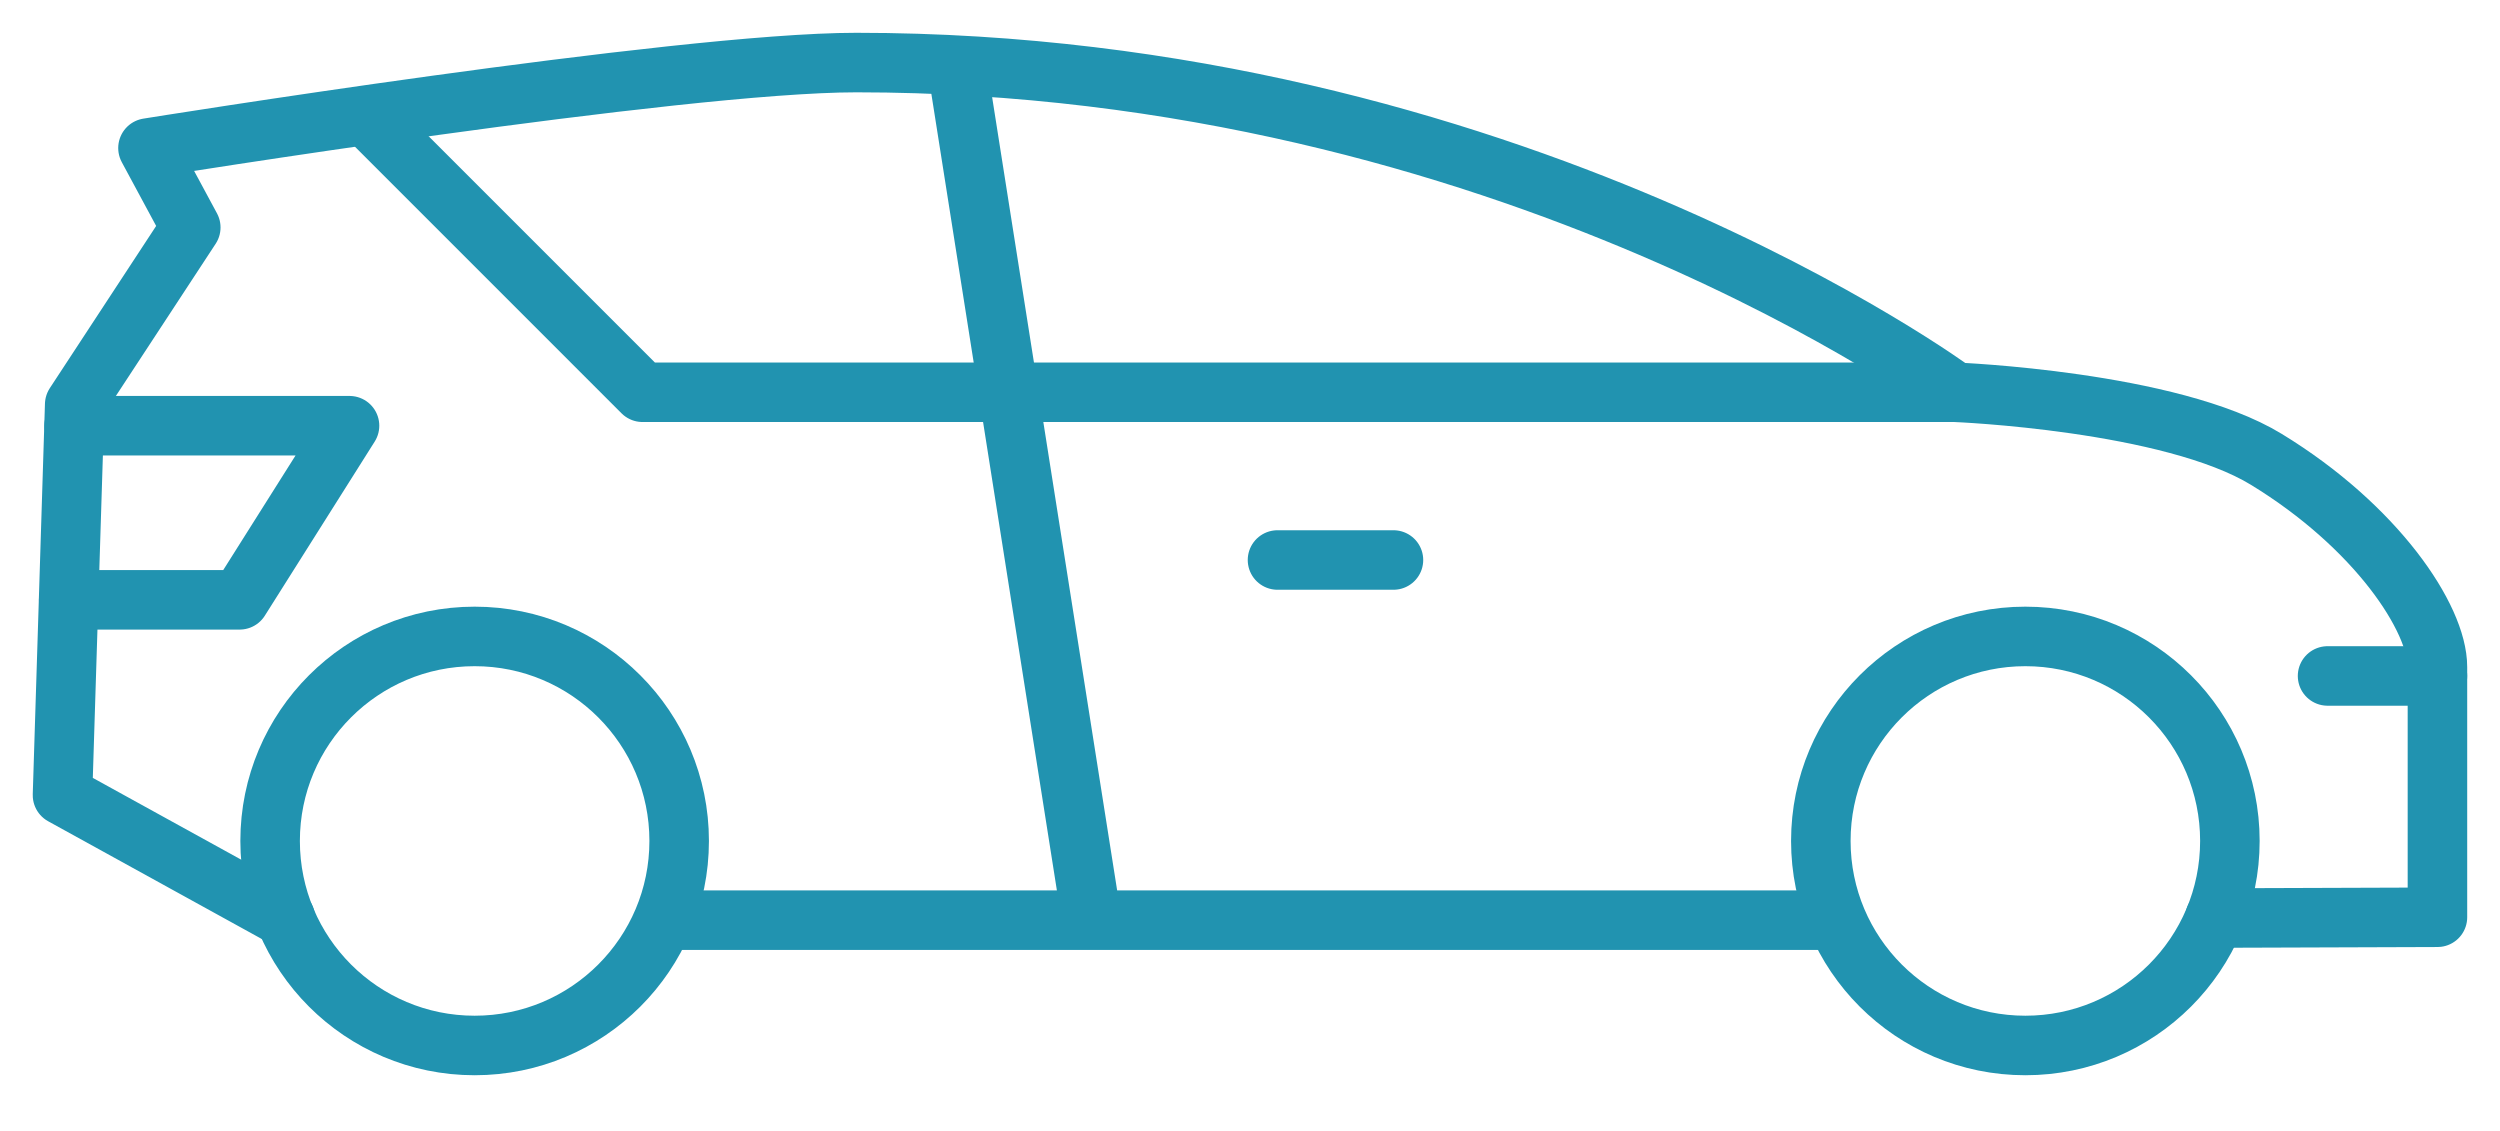 <svg xmlns="http://www.w3.org/2000/svg" width="42" height="19" viewBox="0 0 42 19">
    <g fill="none" fill-rule="evenodd" stroke="#2193B0" stroke-linecap="round" stroke-linejoin="round" transform="translate(1 1)">
        <circle cx="6.974" cy="13.128" r="3.436"/>
        <circle cx="33.026" cy="13.128" r="3.436"/>
        <path d="M3.795 14.423L.05 12.359l.205-6.564 1.95-2.974-.719-1.334S10.41.051 13.385.051c10.974 0 18.461 5.539 18.461 5.539s3.622.144 5.23 1.128c1.847 1.128 2.873 2.667 2.873 3.487v4.205l-3.74.013M10.41 14.459h19.433M15.077.095l2.256 14.315"/>
        <path d="M31.846 5.59H9.795L5.179.974M38.103 10.356h1.846M20.462 8.408h1.948M.245 6.152h4.627L3.026 9.077H.154"/>
    </g>
</svg>
